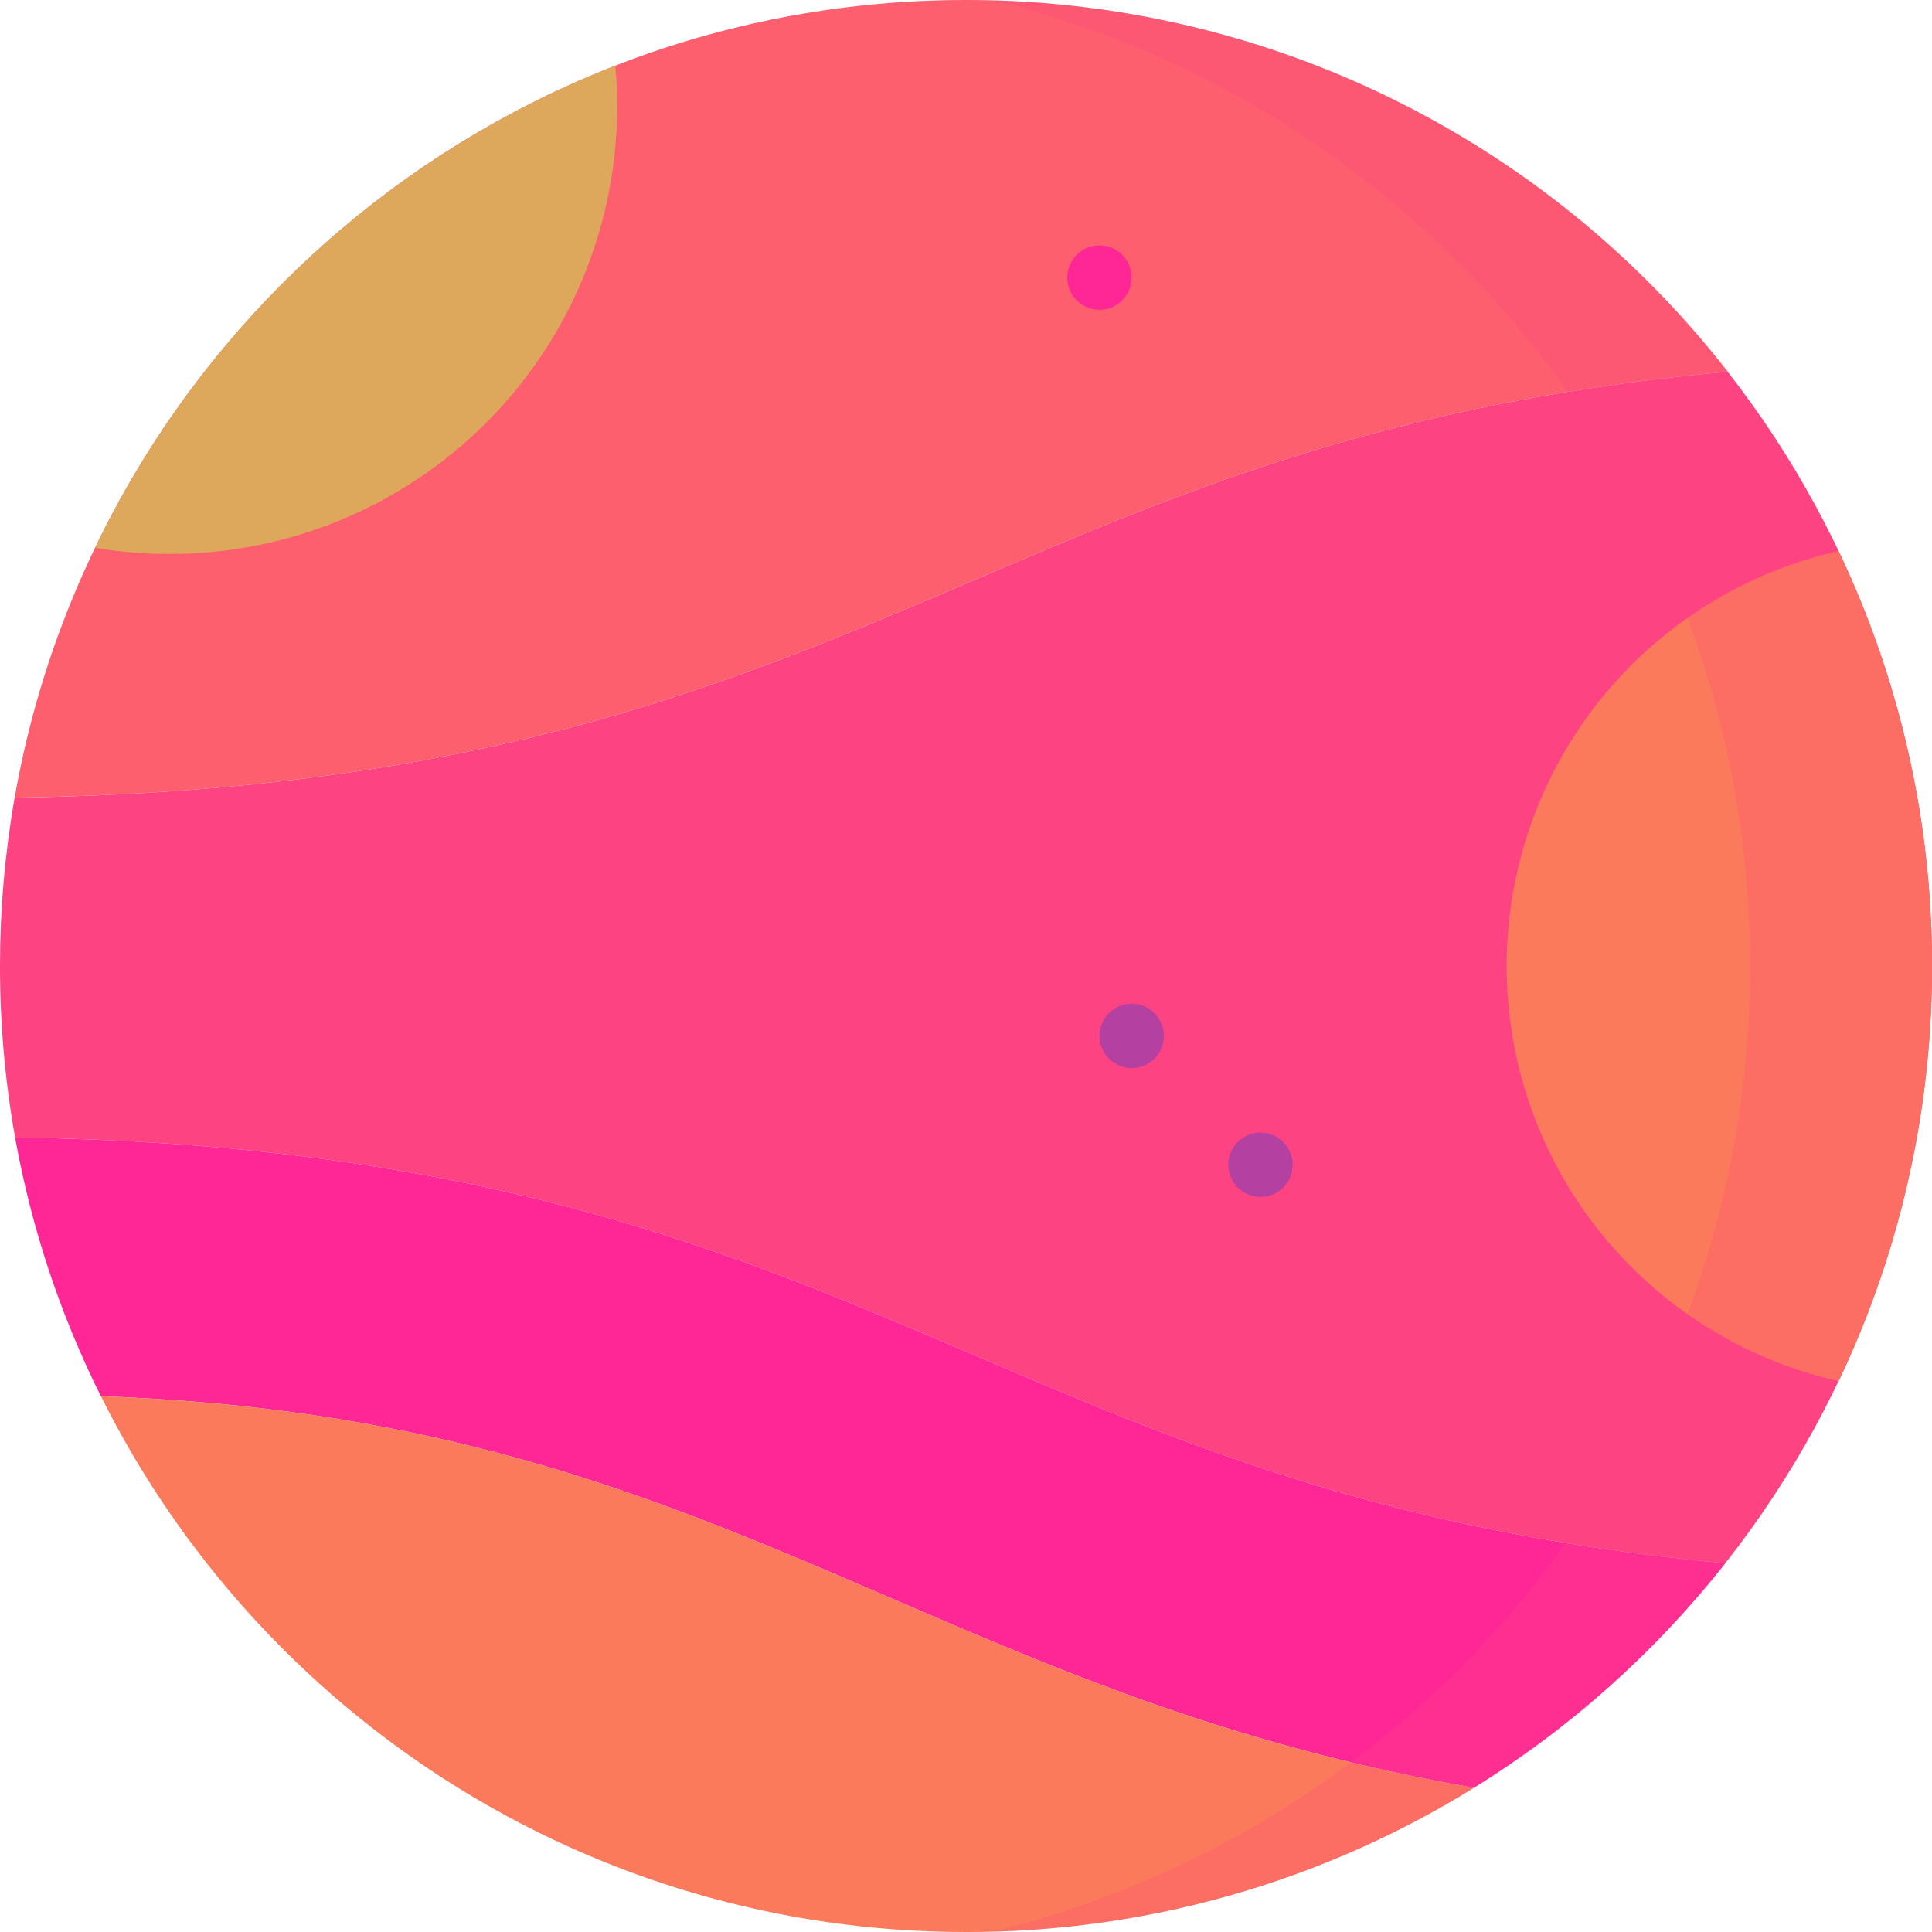 <svg width="76" height="76" viewBox="0 0 76 76" fill="none" xmlns="http://www.w3.org/2000/svg">
<path d="M76 38C76.013 29.527 73.181 21.296 67.959 14.624C38.846 17.257 34.297 30.899 0.576 31.377C0.193 33.564 -0 35.78 1.36395e-05 38C-0.002 40.262 0.197 42.52 0.594 44.746C34.261 45.23 38.84 58.839 67.867 61.492C73.147 54.801 76.012 46.523 76 38Z" fill="#FE4382"/>
<path d="M57.981 70.327C61.767 67.981 65.114 64.991 67.87 61.492C38.843 58.839 34.264 45.23 0.594 44.746C1.228 48.283 2.364 51.71 3.968 54.925C28.288 55.777 36.165 66.536 57.981 70.327Z" fill="#FF2796"/>
<path d="M38 76C45.059 76.01 51.981 74.045 57.981 70.327C36.161 66.536 28.294 55.78 3.971 54.925C10.196 67.417 23.095 76 38 76Z" fill="#FB7A5B"/>
<path d="M38 2.00987e-05C19.273 2.00987e-05 3.711 13.548 0.576 31.377C34.297 30.899 38.846 17.257 67.967 14.624C64.416 10.065 59.87 6.377 54.676 3.843C49.483 1.308 43.779 -0.006 38 2.00987e-05Z" fill="#FD5F6E"/>
<path d="M49.584 47.084C50.284 47.084 50.851 46.517 50.851 45.818C50.851 45.119 50.284 44.552 49.584 44.552C48.885 44.552 48.318 45.119 48.318 45.818C48.318 46.517 48.885 47.084 49.584 47.084Z" fill="#B440A1"/>
<path d="M44.518 42.017C45.217 42.017 45.784 41.45 45.784 40.751C45.784 40.051 45.217 39.484 44.518 39.484C43.819 39.484 43.252 40.051 43.252 40.751C43.252 41.45 43.819 42.017 44.518 42.017Z" fill="#B440A1"/>
<path d="M43.25 12.187C43.949 12.187 44.516 11.62 44.516 10.921C44.516 10.221 43.949 9.654 43.25 9.654C42.55 9.654 41.983 10.221 41.983 10.921C41.983 11.62 42.55 12.187 43.25 12.187Z" fill="#FF2796"/>
<path d="M24.278 4.185C24.278 3.644 24.252 3.111 24.205 2.584C15.232 6.093 7.919 12.868 3.738 21.549C4.707 21.71 5.688 21.792 6.67 21.792C11.34 21.792 15.818 19.937 19.12 16.635C22.422 13.333 24.278 8.854 24.278 4.185Z" fill="#DDA85B"/>
<path d="M72.323 21.675C68.616 22.511 65.305 24.582 62.932 27.55C60.559 30.517 59.267 34.204 59.268 38.003C59.268 41.803 60.561 45.49 62.935 48.458C65.309 51.426 68.622 53.497 72.33 54.331C74.756 49.229 76.01 43.649 75.999 38C76.007 32.352 74.75 26.774 72.323 21.675Z" fill="#FB7A5B"/>
<g style="mix-blend-mode:multiply" opacity="0.24">
<path d="M39.069 0.016C56.162 4.201 68.847 19.61 68.847 38C68.847 56.39 56.162 71.801 39.069 75.985C59.561 75.42 76.001 58.63 76.001 38C76.001 17.37 59.561 0.582 39.069 0.016Z" fill="#FE4382"/>
</g>
</svg>
